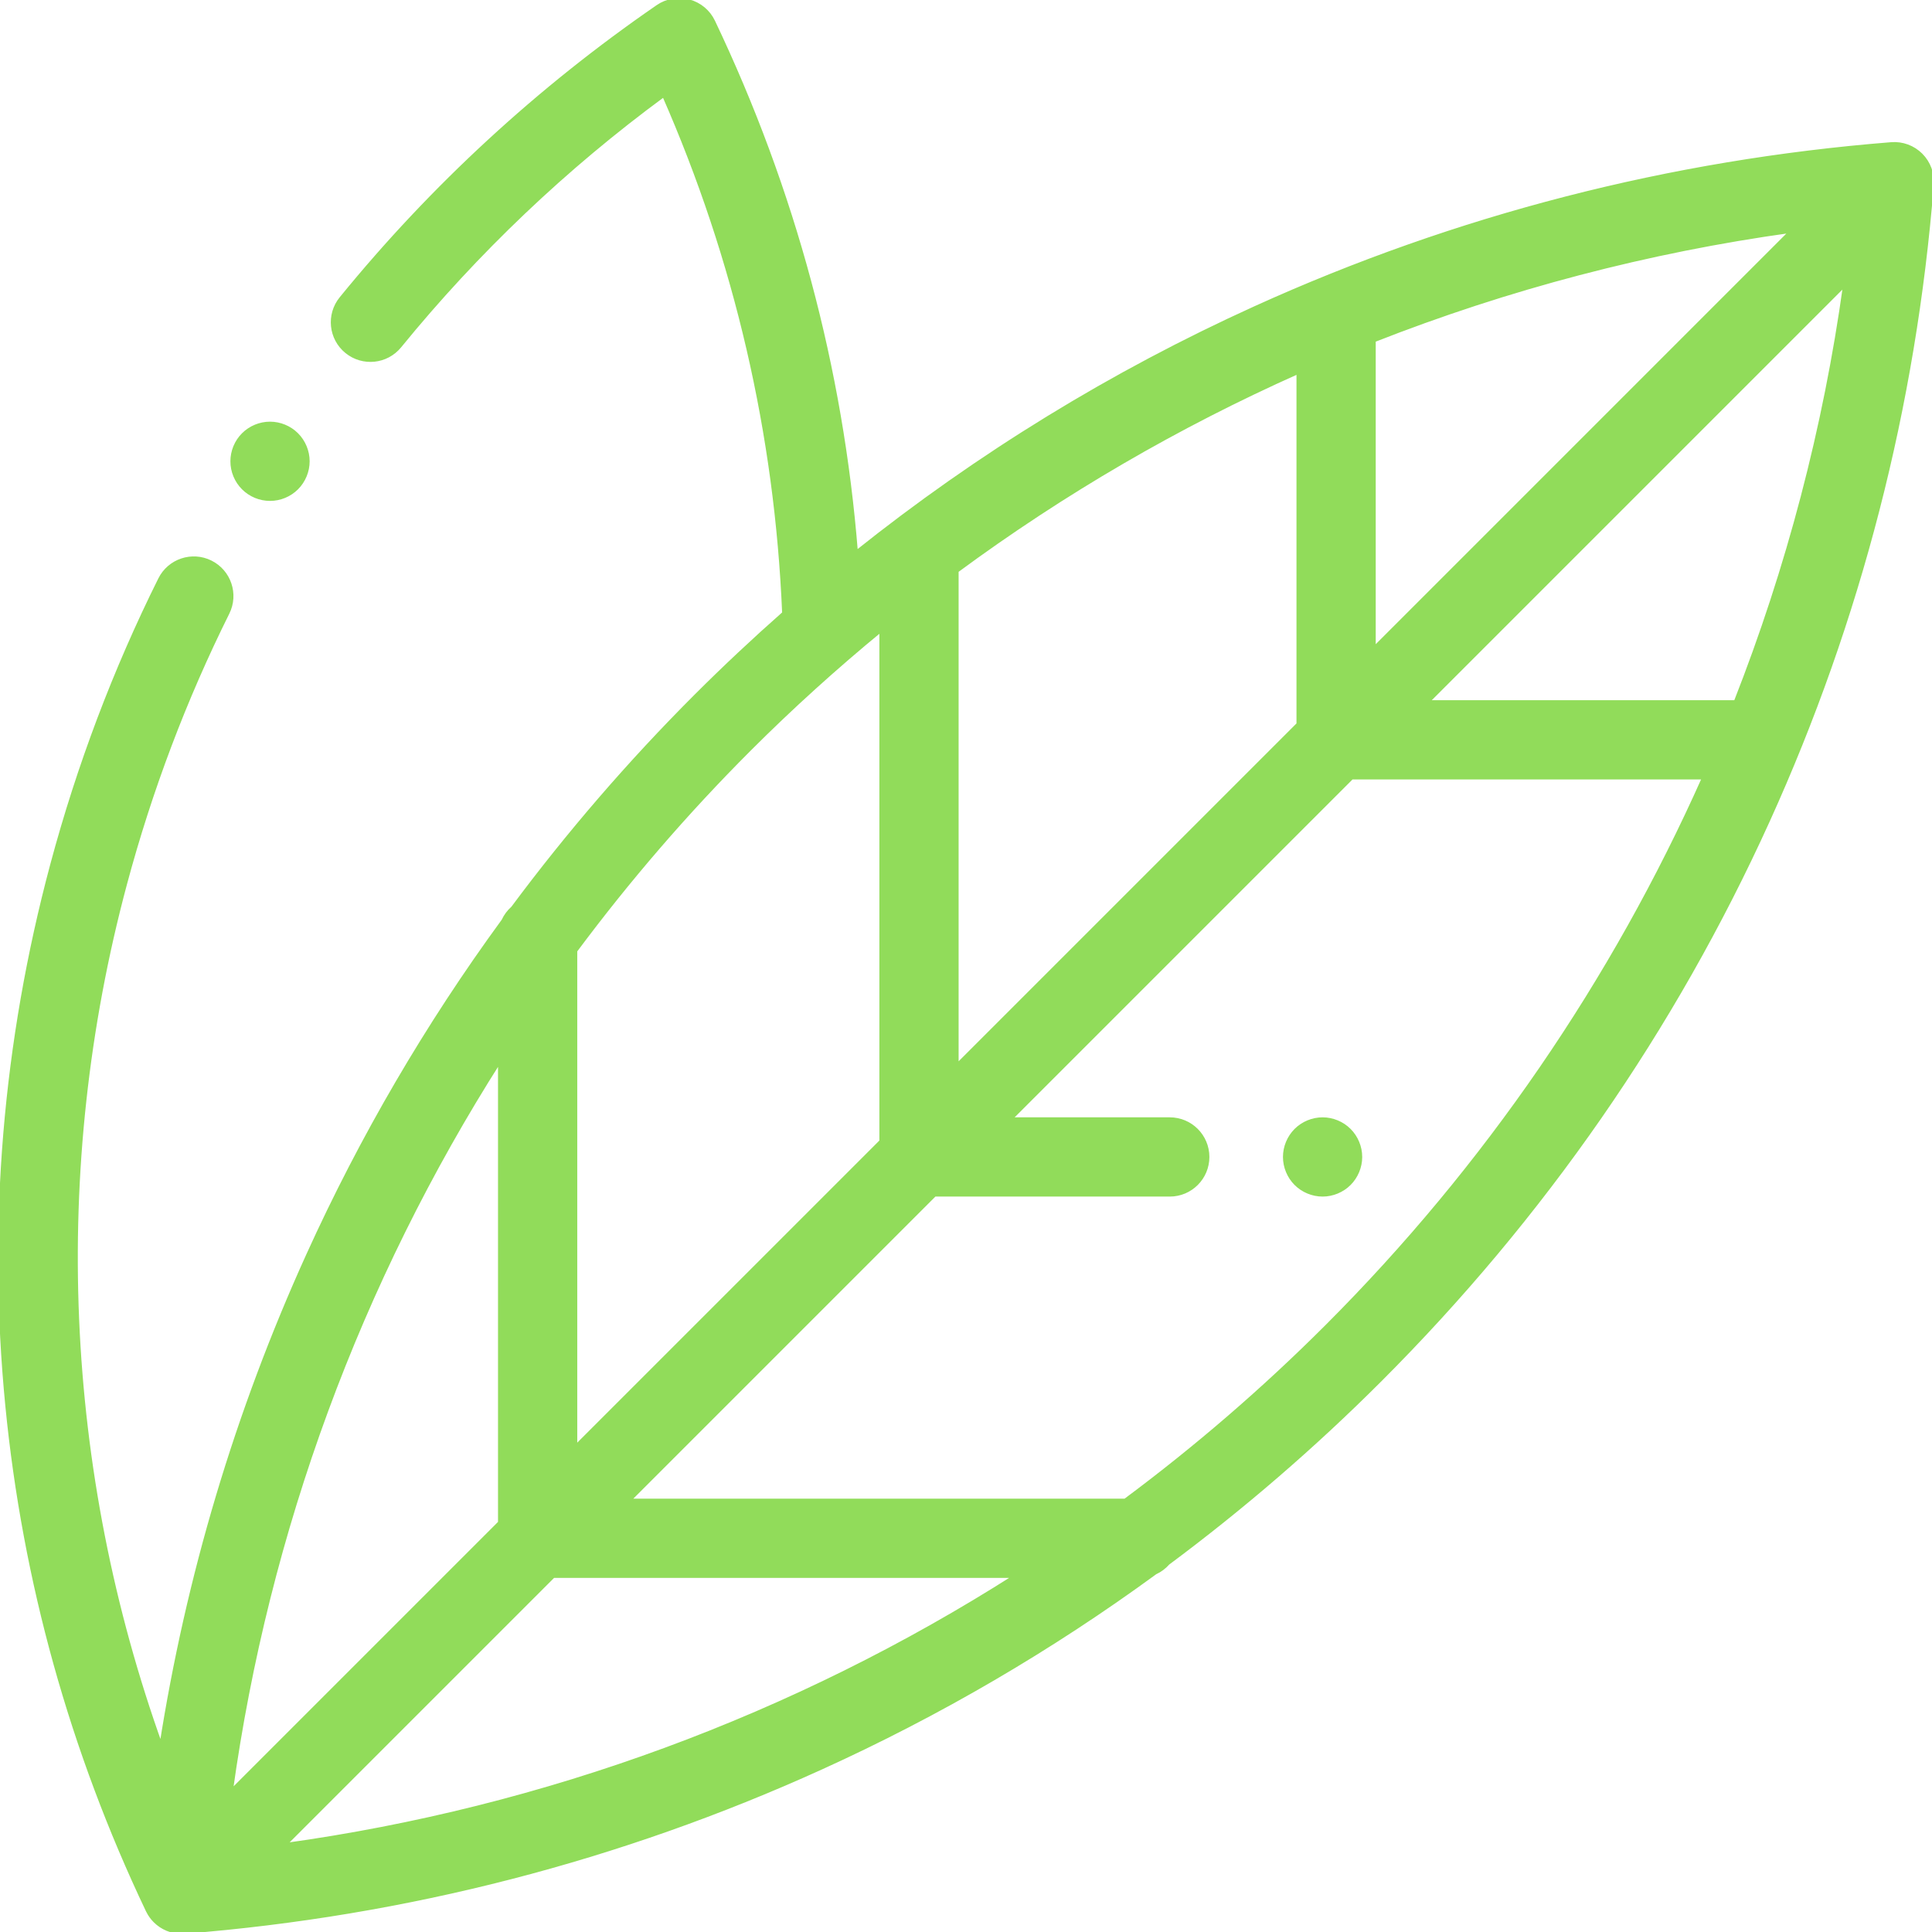<?xml version="1.0"?>
<svg xmlns="http://www.w3.org/2000/svg" height="512px" version="1.1" viewBox="0 0 512.001 512" width="512px">
<g id="surface1">
<path d="M 509.07 41.074 C 507 39.004 504.129 37.945 501.207 38.18 C 442.621 42.836 385.91 57.449 332.645 81.617 C 294.738 98.82 259.328 120.543 226.863 146.469 C 222.988 97.66 210.293 50.395 189.016 5.703 C 187.758 3.059 185.402 1.098 182.574 0.344 C 179.746 -0.418 176.727 0.105 174.316 1.766 C 142.754 23.492 114.527 49.508 90.418 79.09 C 86.926 83.371 87.57 89.672 91.852 93.16 C 96.133 96.648 102.43 96.008 105.918 91.727 C 126.324 66.688 149.836 44.34 175.926 25.16 C 195.113 68.844 205.797 114.98 207.777 162.523 C 199.805 169.562 192.016 176.855 184.441 184.426 C 166.793 202.074 150.609 220.852 135.898 240.633 C 134.844 241.559 133.984 242.703 133.391 244 C 113.168 271.672 95.852 301.297 81.633 332.633 C 62.777 374.191 49.734 417.852 42.703 462.859 C 16.414 389.773 12.879 309.93 33.141 234.309 C 39.805 209.441 48.945 185.254 60.316 162.418 C 62.777 157.473 60.766 151.473 55.82 149.008 C 50.879 146.547 44.875 148.559 42.414 153.504 C 30.449 177.535 20.828 202.98 13.82 229.133 C 1.211 276.199 -2.801 324.441 1.91 372.516 C 6.457 418.949 18.98 463.957 39.129 506.285 C 39.145 506.324 39.164 506.352 39.184 506.387 C 39.664 507.367 40.301 508.27 41.09 509.059 C 42.973 510.941 45.52 511.988 48.16 511.988 C 48.422 511.988 48.688 511.977 48.953 511.957 C 107.539 507.301 164.254 492.684 217.516 468.516 C 248.852 454.297 278.477 436.98 306.148 416.758 C 307.445 416.164 308.586 415.305 309.516 414.25 C 329.293 399.539 348.074 383.355 365.723 365.707 C 408.918 322.512 443.508 272.645 468.527 217.504 C 492.695 164.238 507.312 107.527 511.969 48.941 C 512.199 46.02 511.141 43.145 509.07 41.074 Z M 459.953 186.066 L 378.223 186.066 L 488.957 75.332 C 483.68 113.434 473.898 150.594 459.953 186.066 Z M 364.082 171.926 L 364.082 90.195 C 399.555 76.246 436.715 66.465 474.816 61.188 Z M 344.082 98.57 L 344.082 191.922 L 253.543 282.461 L 253.543 151.398 C 253.543 151.363 253.535 151.328 253.535 151.289 C 281.789 130.449 312.168 112.797 344.082 98.57 Z M 198.582 198.57 C 209.75 187.402 221.43 176.855 233.543 166.898 L 233.543 302.465 L 152.48 383.523 L 152.48 251.961 C 166.469 233.16 181.852 215.301 198.582 198.57 Z M 132.48 280.996 L 132.48 403.523 L 61.203 474.801 C 70.789 405.605 95.234 339.504 132.48 280.996 Z M 75.344 488.945 L 146.625 417.664 L 269.152 417.664 C 210.645 454.914 144.543 479.359 75.344 488.945 Z M 351.578 351.562 C 334.848 368.293 316.984 383.68 298.188 397.664 L 166.625 397.664 L 247.684 316.605 L 310 316.605 C 315.523 316.605 320 312.129 320 306.605 C 320 301.082 315.523 296.605 310 296.605 L 267.684 296.605 L 358.223 206.066 L 451.574 206.066 C 427.594 259.867 393.844 309.297 351.578 351.562 Z M 351.578 351.562 " style=" fill-rule:nonzero;fill-opacity:1;" stroke="#91DC5A" fill="#91DC5A"/>
<path d="M 357.57 299.535 C 355.711 297.676 353.129 296.605 350.5 296.605 C 347.871 296.605 345.289 297.676 343.43 299.535 C 341.57 301.395 340.5 303.977 340.5 306.605 C 340.5 309.234 341.57 311.816 343.43 313.676 C 345.289 315.535 347.871 316.605 350.5 316.605 C 353.129 316.605 355.711 315.535 357.57 313.676 C 359.43 311.816 360.5 309.234 360.5 306.605 C 360.5 303.977 359.43 301.395 357.57 299.535 Z M 357.57 299.535 " style=" fill-rule:nonzero;fill-opacity:1;" stroke="#91DC5A" fill="#91DC5A"/>
<path d="M 71.559 132.246 C 74.188 132.246 76.77 131.184 78.629 129.316 C 80.488 127.453 81.559 124.875 81.559 122.246 C 81.559 119.613 80.488 117.035 78.629 115.176 C 76.77 113.316 74.188 112.246 71.559 112.246 C 68.918 112.246 66.348 113.316 64.488 115.176 C 62.621 117.035 61.559 119.613 61.559 122.246 C 61.559 124.887 62.621 127.453 64.488 129.316 C 66.348 131.184 68.918 132.246 71.559 132.246 Z M 71.559 132.246 " style=" fill-rule:nonzero;fill-opacity:1;" stroke="#91DC5A" fill="#91DC5A"/>
</g>
</svg>
